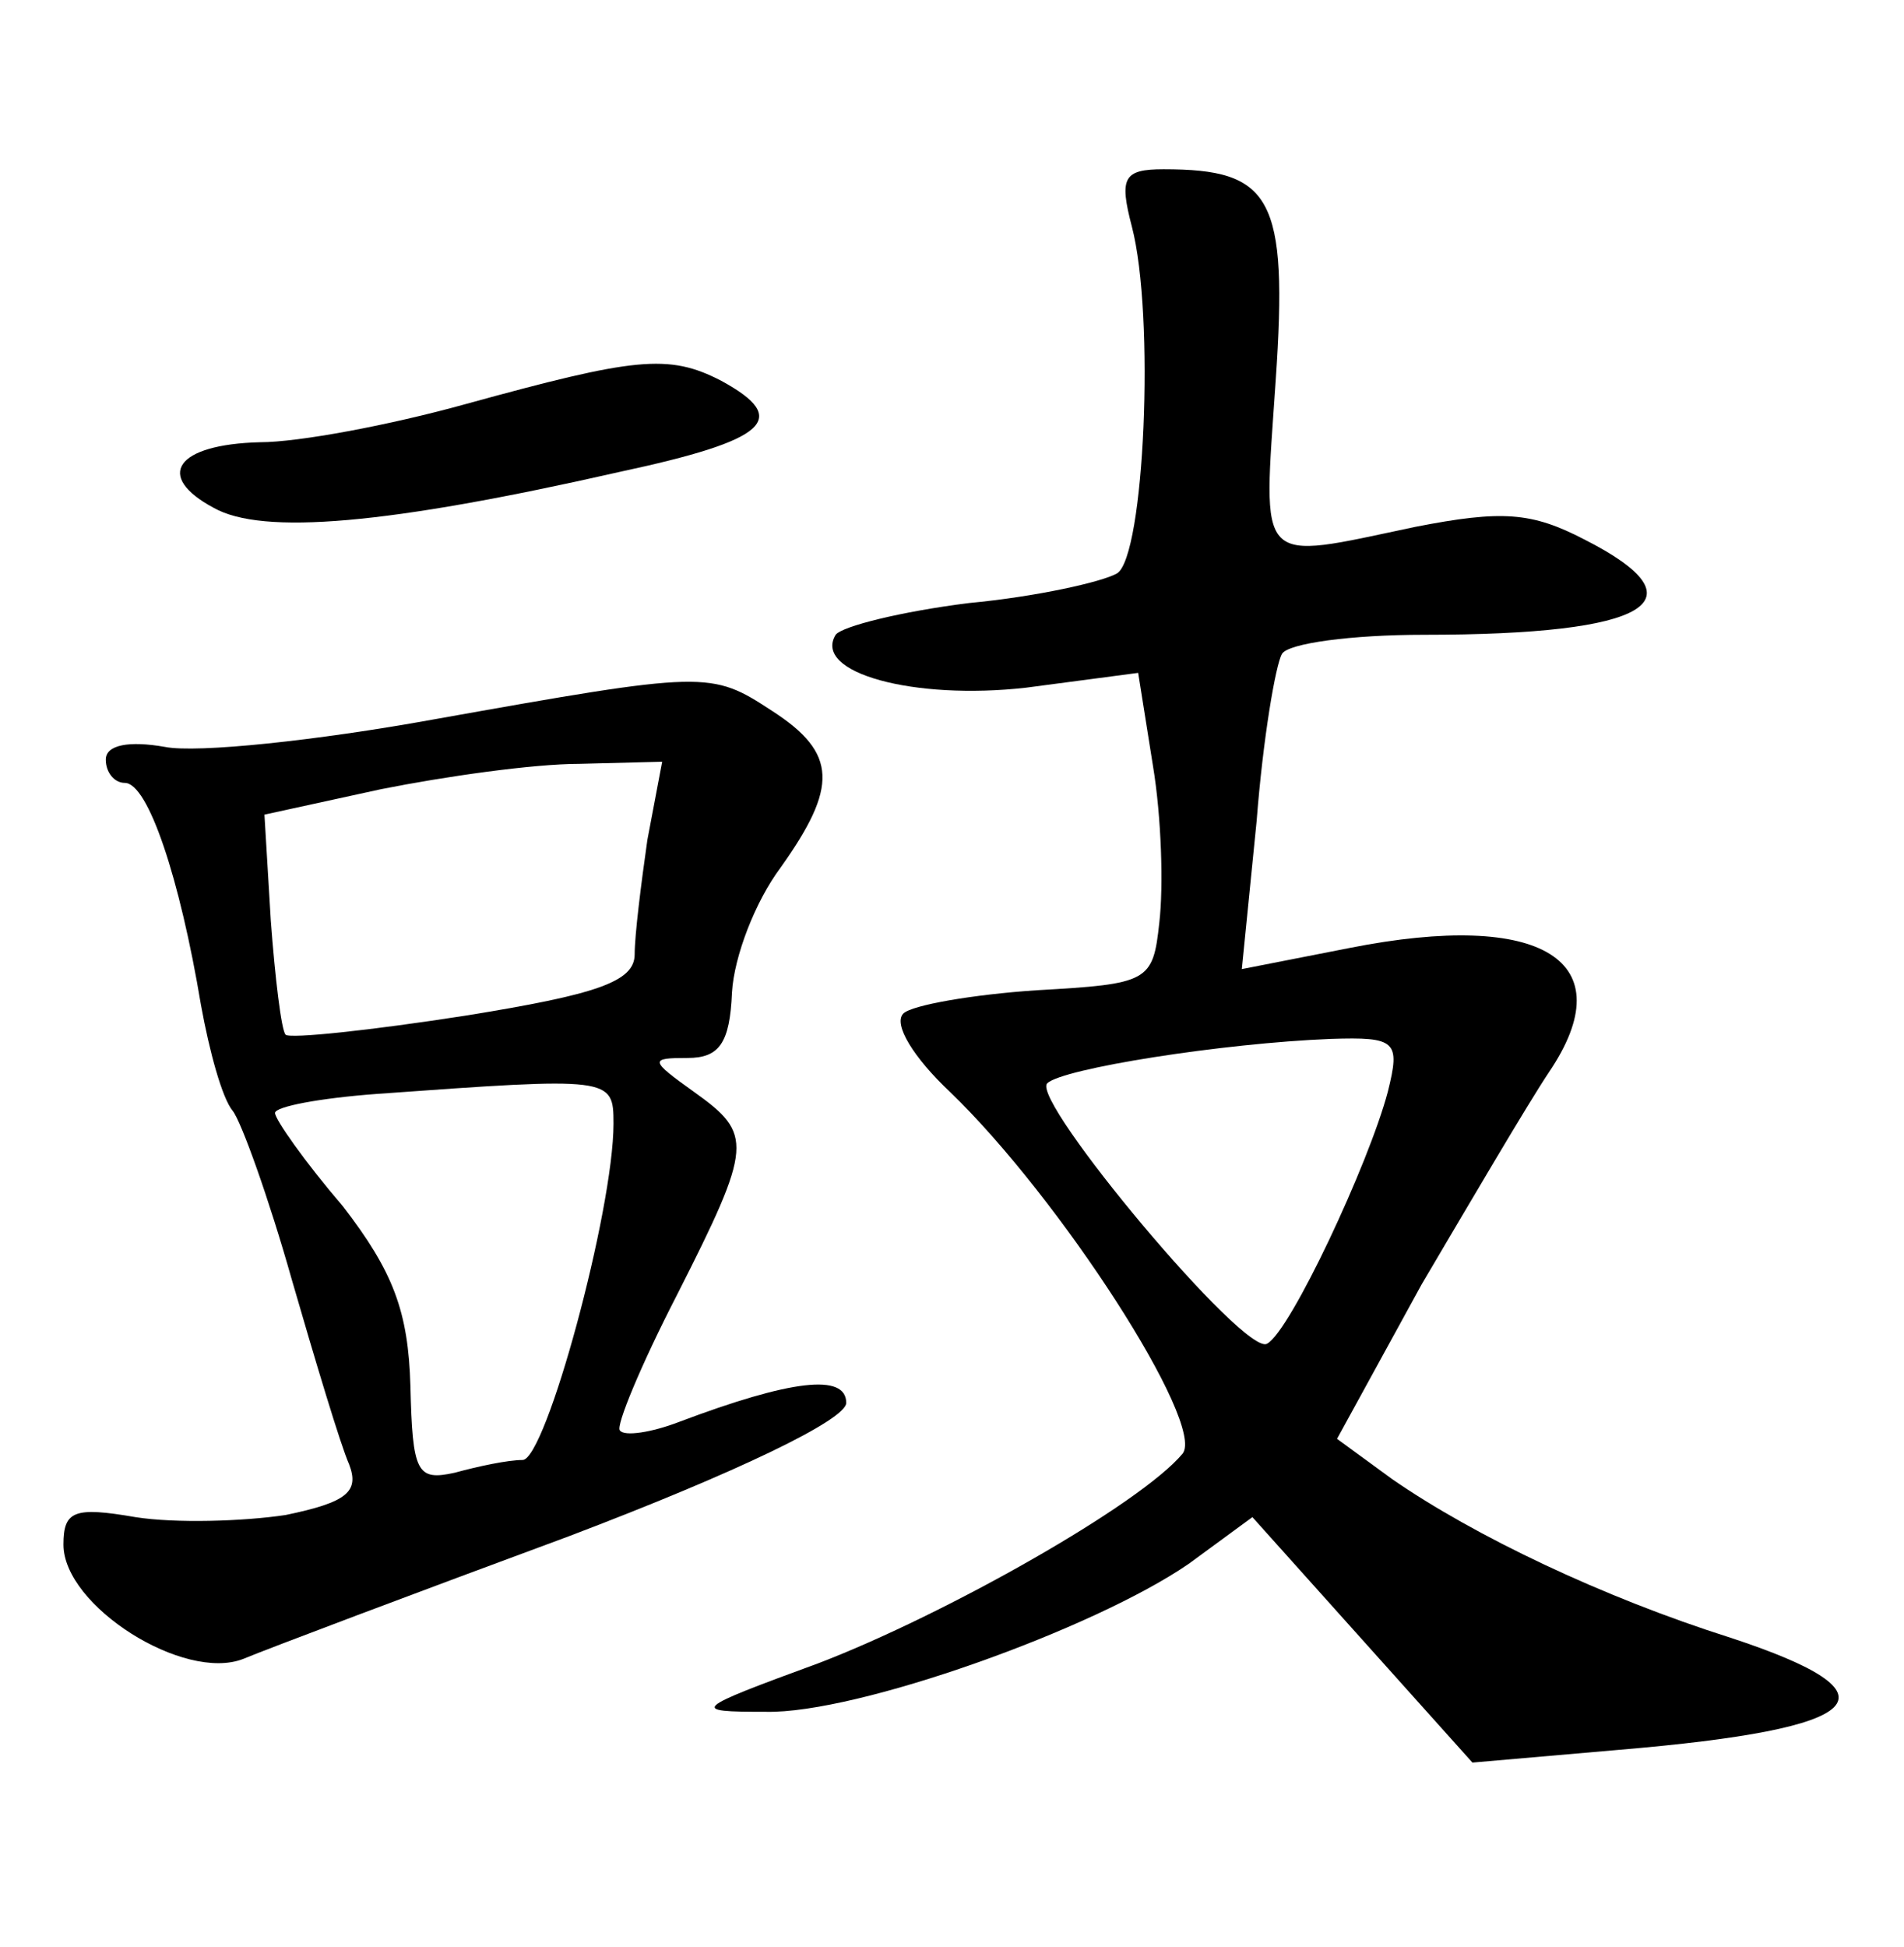 <?xml version="1.0" standalone="no"?>
<!DOCTYPE svg PUBLIC "-//W3C//DTD SVG 20010904//EN"
 "http://www.w3.org/TR/2001/REC-SVG-20010904/DTD/svg10.dtd">
<svg version="1.0" xmlns="http://www.w3.org/2000/svg"
 width="90pt" height="92pt" viewBox="0 0 90 92"
 preserveAspectRatio="xMidYMid meet">
<g transform="translate(0,92) scale(0.1,-0.1)"
fill="#000000" stroke="none">
<path d="M535 813 c11 -42 6 -156 -7 -164 -7 -4 -38 -11 -70 -14 -32 -4 -60
-11 -63 -15 -11 -18 37 -31 90 -25 l53 7 7 -44 c4 -24 5 -57 3 -74 -3 -28 -5
-29 -58 -32 -30 -2 -59 -7 -63 -11 -5 -5 5 -21 22 -37 52 -50 121 -157 110
-171 -20 -24 -112 -76 -172 -99 -60 -22 -61 -23 -25 -23 43 -1 155 39 200 70
l30 22 52 -58 52 -58 69 6 c119 10 135 26 53 53 -60 19 -121 48 -160 75 l-26
19 40 73 c23 39 50 85 60 100 36 53 -3 77 -94 59 l-51 -10 7 70 c3 39 9 74 12
79 3 5 33 9 67 9 107 0 133 16 76 45 -25 13 -39 14 -80 6 -76 -16 -72 -20 -66
69 6 87 -2 100 -53 100 -19 0 -21 -4 -15 -27z m121 -409 c-9 -34 -46 -113 -57
-119 -10 -7 -112 115 -104 123 7 7 83 19 134 21 31 1 33 -1 27 -25z"/>
<path d="M220 729 c-36 -10 -79 -18 -97 -18 -40 -1 -50 -16 -22 -31 23 -13 82
-8 192 17 70 15 81 25 48 43 -25 13 -41 11 -121 -11z"/>
<path d="M205 580 c-55 -10 -112 -16 -127 -13 -17 3 -28 1 -28 -6 0 -6 4 -11
9 -11 11 0 26 -45 36 -105 4 -22 10 -44 15 -50 4 -5 17 -41 28 -80 11 -38 23
-78 27 -87 5 -13 -1 -18 -30 -24 -20 -3 -52 -4 -71 -1 -29 5 -34 3 -34 -13 0
-29 57 -65 85 -54 12 5 81 31 154 58 79 30 131 55 131 63 0 14 -26 11 -79 -9
-13 -5 -26 -7 -28 -4 -2 2 10 31 27 64 36 71 36 76 8 96 -21 15 -21 16 -3 16
15 0 20 7 21 31 1 17 11 43 23 59 27 38 27 54 -4 74 -29 19 -31 19 -160 -4z
m101 -57 c-3 -21 -6 -45 -6 -54 0 -13 -18 -19 -80 -29 -45 -7 -83 -11 -85 -9
-2 2 -5 27 -7 54 l-3 50 55 12 c30 6 72 12 94 12 l39 1 -7 -37z m-16 -134 c0
-41 -32 -159 -43 -159 -7 0 -21 -3 -32 -6 -18 -4 -20 0 -21 41 -1 35 -8 54
-32 85 -18 21 -32 41 -32 44 0 3 21 7 48 9 111 8 112 8 112 -14z"/>
</g>
</svg>
